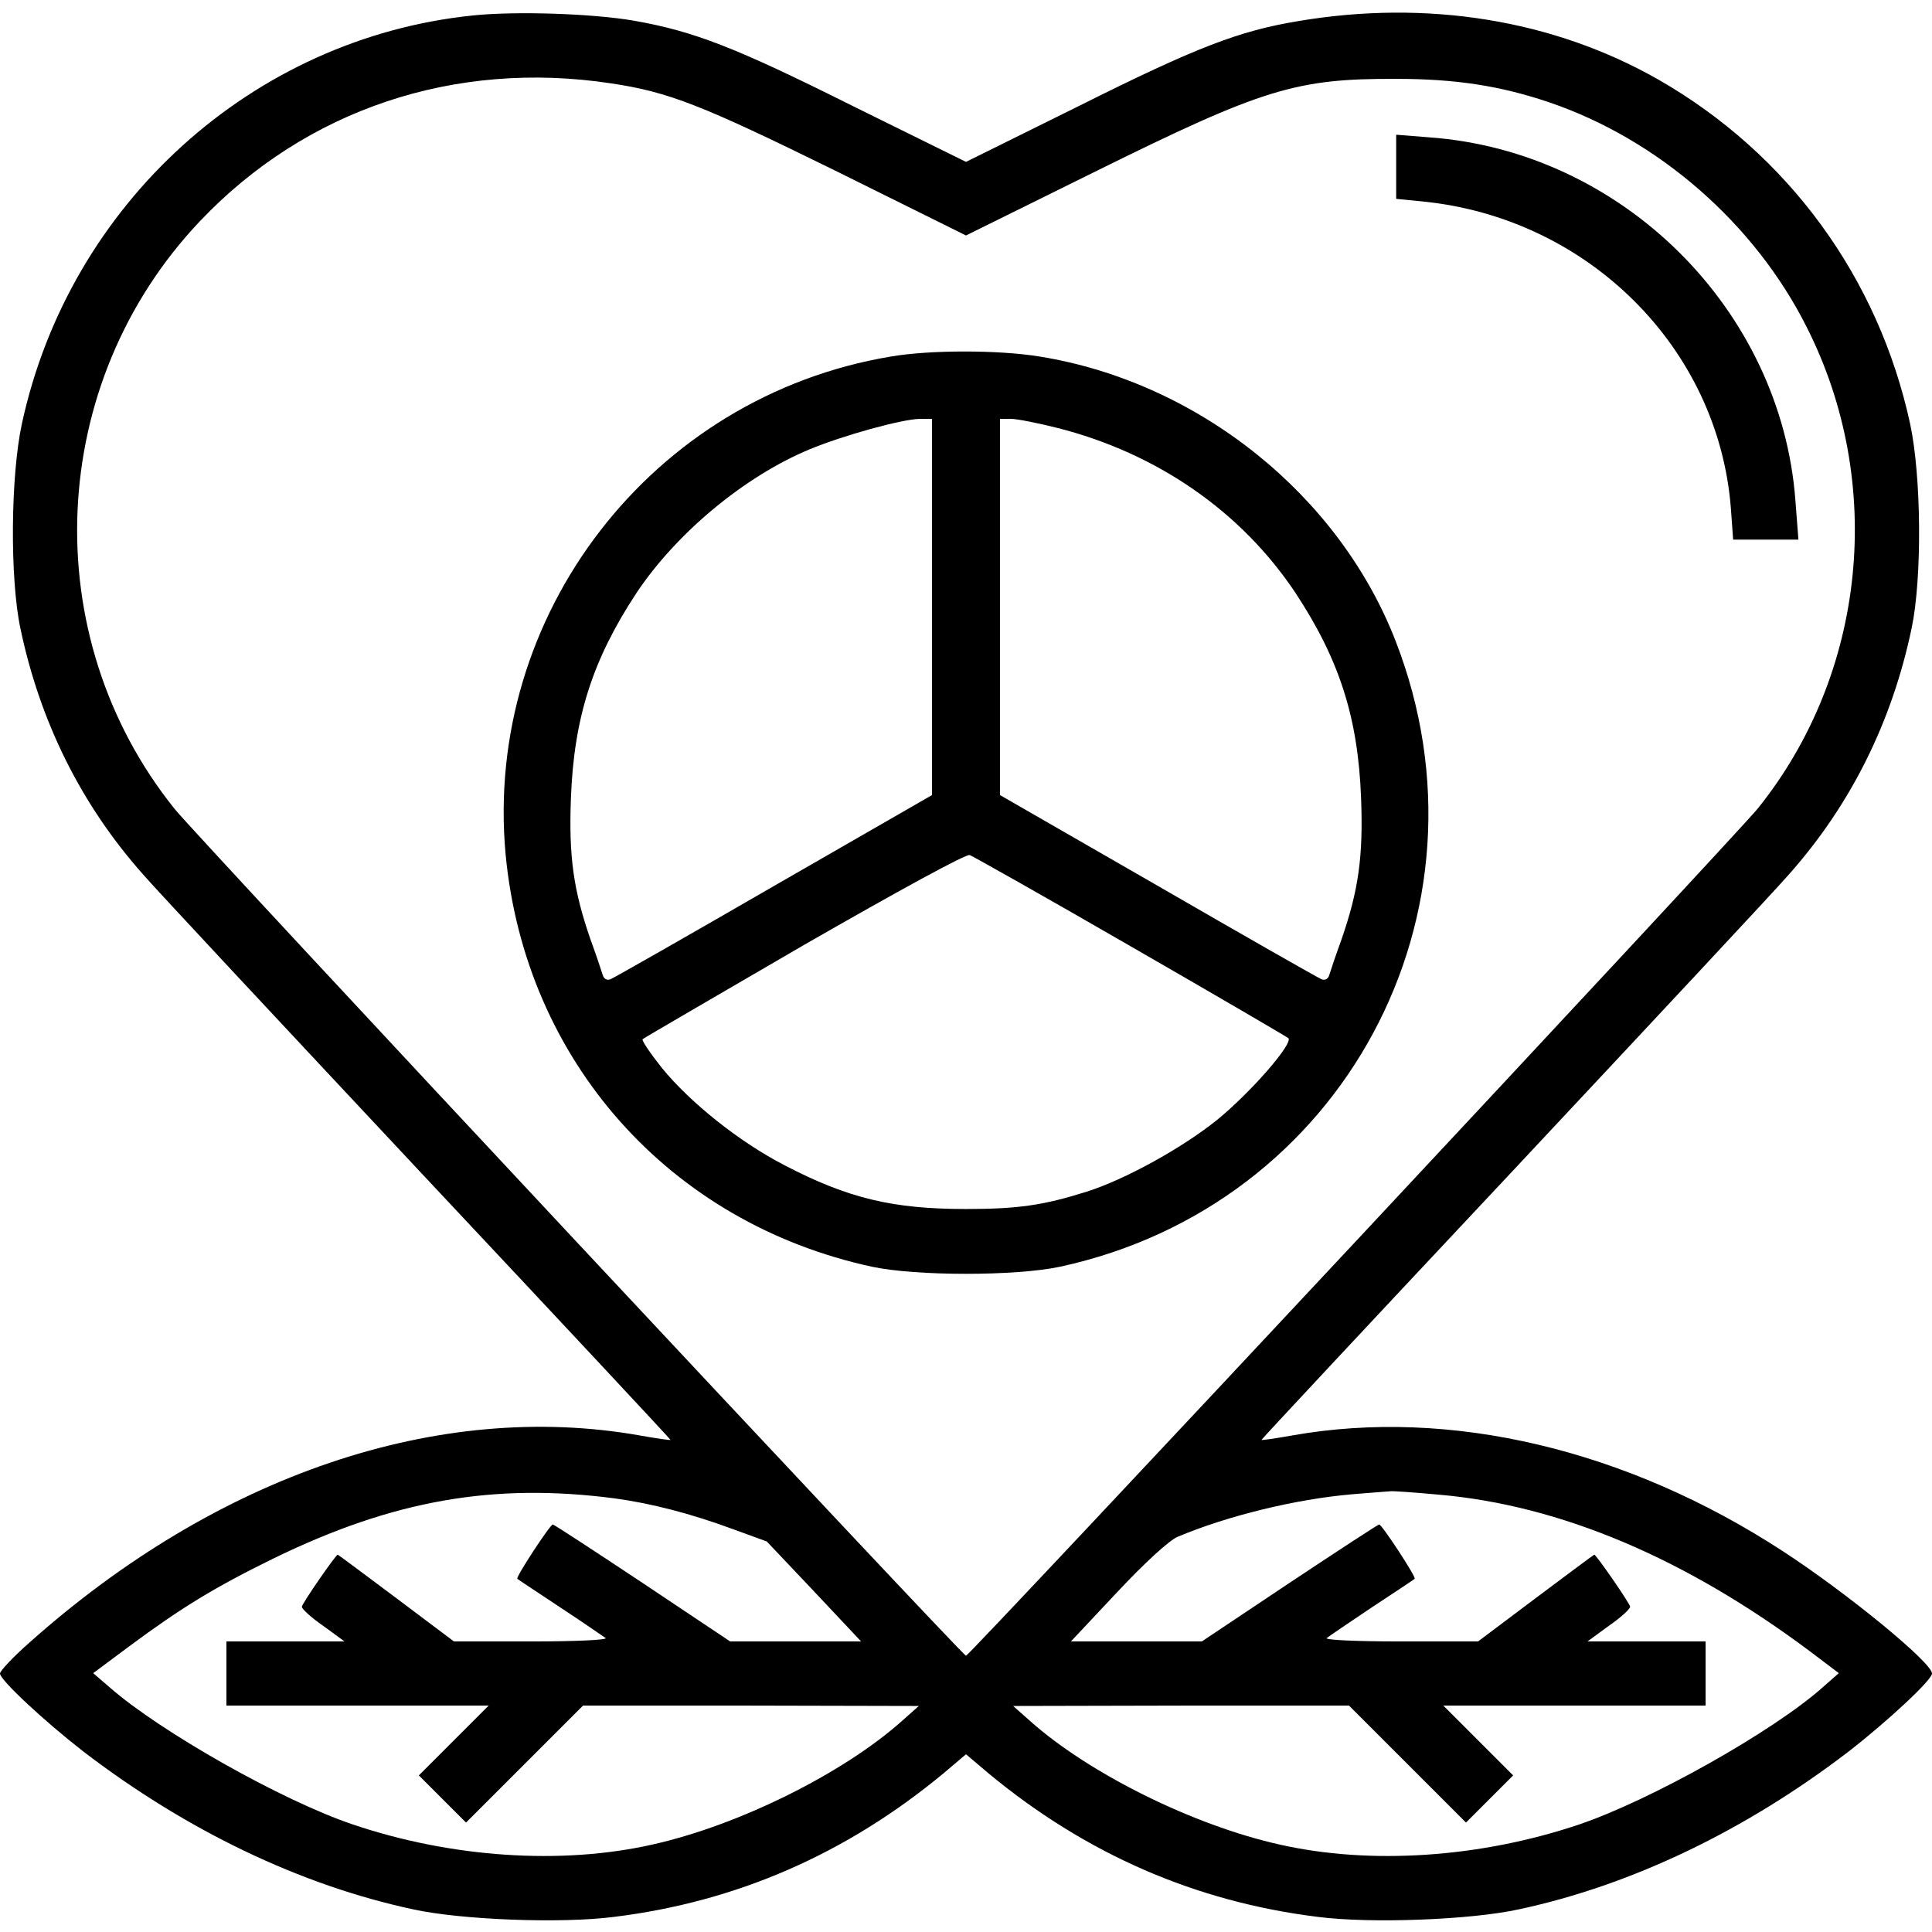 <?xml version="1.0" standalone="no"?>
<!DOCTYPE svg PUBLIC "-//W3C//DTD SVG 20010904//EN"
 "http://www.w3.org/TR/2001/REC-SVG-20010904/DTD/svg10.dtd">
<svg version="1.0" xmlns="http://www.w3.org/2000/svg"
 width="512pt" height="512pt" viewBox="0 0 512 512"
 preserveAspectRatio="xMidYMid meet">
<g transform="translate(0,512) scale(0.1,-0.1)"
fill="#000000" stroke="none">
<path d="M1253 5079 c-584 -60 -1069 -499 -1195 -1082 -30 -139 -32 -409 -4
-542 52 -248 161 -467 324 -651 38 -44 369 -398 735 -789 366 -390 665 -710
664 -711 -1 -1 -38 4 -82 12 -533 94 -1119 -105 -1617 -549 -43 -38 -78 -75
-78 -82 0 -17 116 -125 220 -206 274 -210 576 -355 875 -419 128 -28 393 -38
532 -20 325 40 616 167 874 381 l59 50 59 -50 c258 -214 549 -341 874 -381
139 -18 404 -8 532 20 299 64 601 209 875 419 104 81 220 189 220 206 0 29
-226 214 -395 324 -414 270 -882 381 -1300 307 -44 -8 -81 -13 -82 -12 -1 1
298 321 664 711 366 391 697 745 735 789 163 184 272 403 324 651 28 133 26
402 -4 542 -84 387 -323 715 -667 912 -277 158 -612 213 -955 155 -156 -26
-267 -68 -579 -224 l-301 -149 -302 149 c-310 155 -419 197 -577 225 -109 19
-314 26 -428 14z m367 -180 c153 -23 239 -57 593 -231 l347 -172 348 172 c439
217 527 244 792 243 156 0 275 -18 405 -62 289 -98 545 -321 683 -596 209
-413 158 -918 -130 -1276 -55 -68 -2089 -2245 -2098 -2245 -9 0 -2043 2176
-2097 2244 -369 459 -340 1129 67 1558 281 296 675 428 1090 365z m10 -3750
c95 -13 201 -40 314 -82 l88 -32 125 -132 125 -133 -173 0 -174 0 -232 155
c-128 85 -235 155 -238 155 -7 0 -99 -140 -94 -144 2 -2 54 -36 114 -76 61
-40 114 -77 120 -81 5 -5 -79 -9 -196 -9 l-206 0 -153 115 c-84 63 -154 115
-155 115 -5 0 -95 -130 -95 -138 0 -6 25 -29 57 -51 l56 -41 -156 0 -157 0 0
-85 0 -85 347 0 348 0 -93 -93 -92 -92 63 -63 62 -62 155 155 155 155 445 0
445 -1 -45 -40 c-156 -139 -432 -276 -660 -327 -242 -55 -535 -35 -795 53
-187 63 -509 245 -644 363 l-44 38 94 70 c140 104 229 158 384 234 318 155
584 201 905 159z m2183 10 c323 -28 655 -169 986 -417 l74 -56 -42 -37 c-131
-117 -457 -300 -646 -364 -261 -88 -553 -108 -795 -53 -228 51 -504 188 -660
327 l-45 40 445 1 445 0 155 -155 155 -155 62 62 63 63 -92 92 -93 93 348 0
347 0 0 85 0 85 -157 0 -156 0 56 41 c32 22 57 45 57 51 0 8 -90 138 -95 138
-1 0 -71 -52 -155 -115 l-153 -115 -206 0 c-117 0 -201 4 -195 9 5 4 59 41
119 81 61 40 112 74 114 76 5 4 -87 144 -94 144 -3 0 -110 -70 -238 -155
l-232 -155 -173 0 -174 0 123 131 c74 79 137 136 159 146 133 56 313 100 463
113 51 4 97 8 102 8 6 1 63 -3 128 -9z"/>
<path d="M3700 4678 l0 -85 71 -7 c438 -44 783 -388 816 -813 l6 -83 86 0 87
0 -8 104 c-38 506 -459 925 -970 962 l-88 7 0 -85z"/>
<path d="M2360 4175 c-633 -106 -1079 -685 -1020 -1320 52 -546 434 -976 971
-1092 117 -25 381 -25 498 0 750 162 1168 939 890 1657 -150 388 -523 687
-943 755 -109 18 -292 18 -396 0z m110 -663 l0 -499 -419 -241 c-230 -133
-425 -244 -433 -247 -10 -4 -18 1 -21 12 -3 10 -17 52 -32 93 -45 130 -58 219
-52 375 8 214 58 368 174 544 106 159 287 309 458 380 89 37 244 80 293 81
l32 0 0 -498z m332 474 c264 -67 487 -221 631 -437 116 -176 166 -330 174
-544 6 -156 -7 -245 -52 -375 -15 -41 -29 -83 -32 -93 -3 -11 -11 -16 -21 -12
-8 3 -203 114 -433 247 l-419 241 0 499 0 498 29 0 c16 0 71 -11 123 -24z
m193 -1373 c226 -130 414 -240 419 -244 15 -13 -100 -145 -190 -218 -94 -75
-243 -157 -344 -189 -114 -36 -182 -46 -320 -46 -194 0 -312 28 -481 116 -120
62 -250 166 -325 258 -31 39 -54 73 -51 76 3 3 196 115 428 250 251 144 430
242 439 238 8 -3 200 -111 425 -241z"/>
</g>
</svg>
